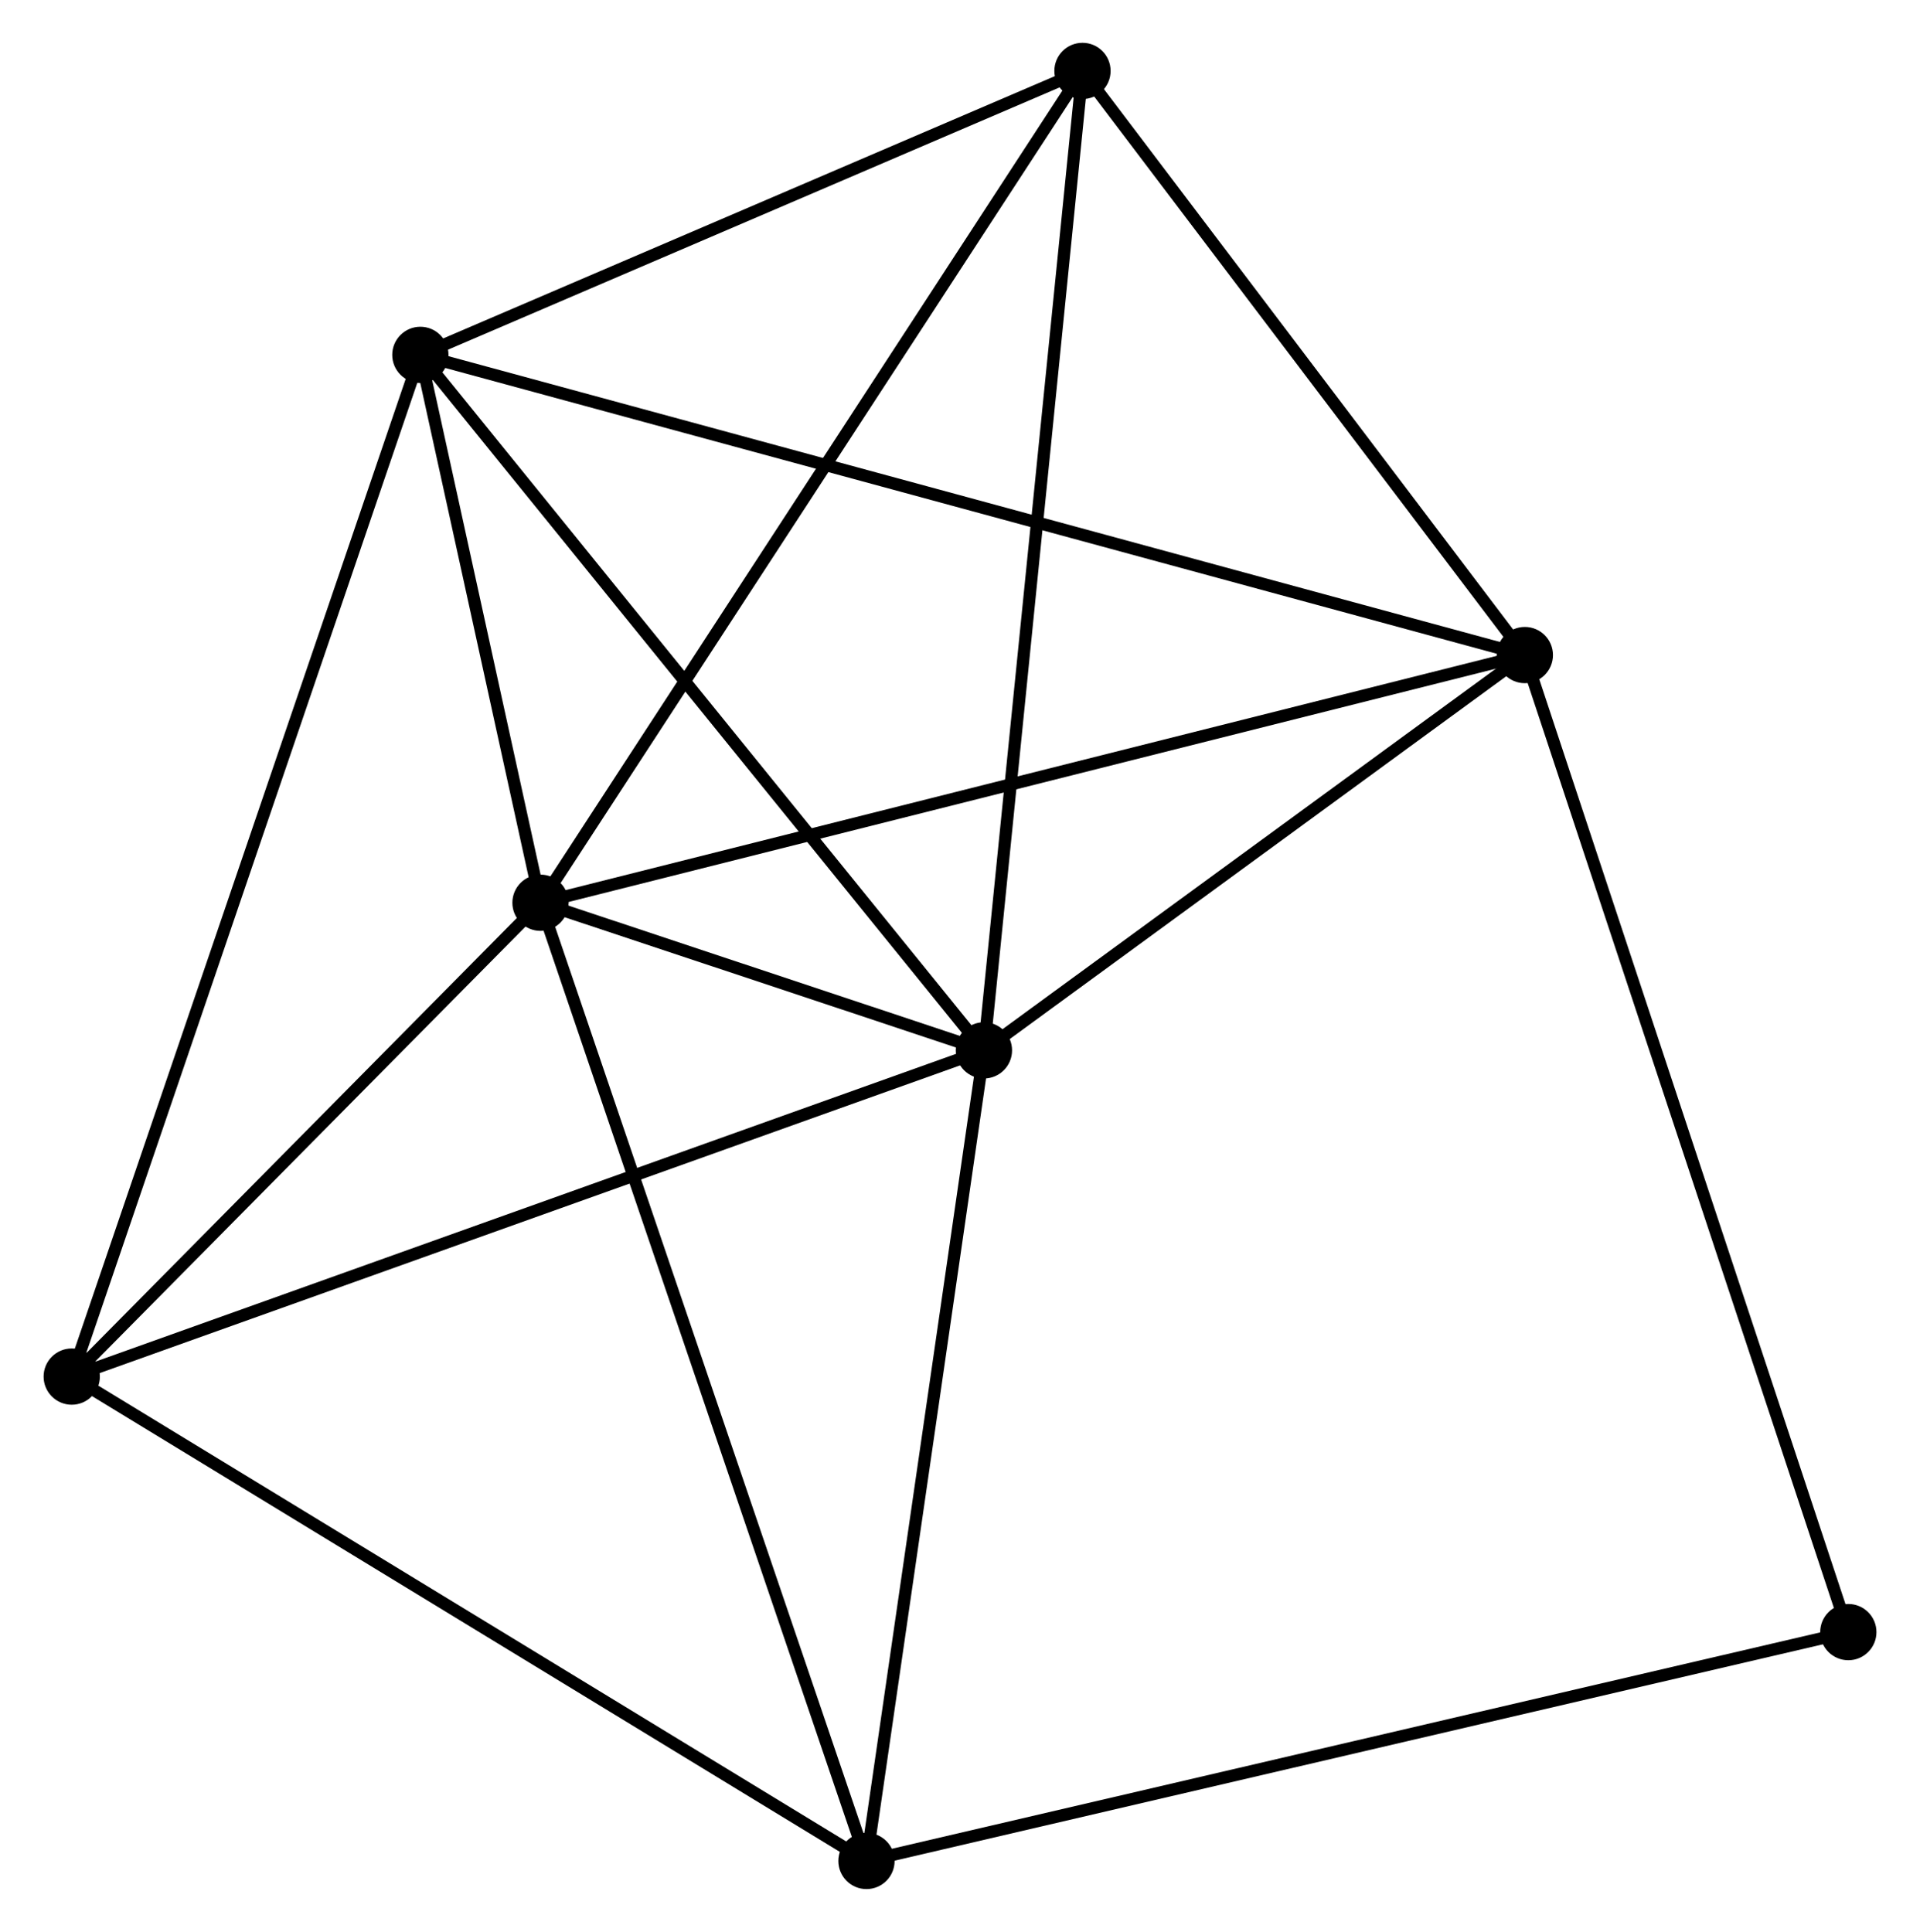 <?xml version="1.0" encoding="UTF-8" standalone="no"?>
<!DOCTYPE svg PUBLIC "-//W3C//DTD SVG 1.1//EN"
 "http://www.w3.org/Graphics/SVG/1.1/DTD/svg11.dtd">
<!-- Generated by graphviz version 2.36.0 (20140111.2315)
 -->
<!-- Title: %3 Pages: 1 -->
<svg width="157pt" height="158pt"
 viewBox="0.00 0.00 156.85 157.98" xmlns="http://www.w3.org/2000/svg" xmlns:xlink="http://www.w3.org/1999/xlink">
<g id="graph0" class="graph" transform="scale(1 1) rotate(0) translate(4 153.976)">
<title>%3</title>
<!-- 0 -->
<g id="node1" class="node"><title>0</title>
<ellipse fill="black" stroke="black" cx="40.127" cy="-80.156" rx="1.8" ry="1.8"/>
</g>
<!-- 1 -->
<g id="node2" class="node"><title>1</title>
<ellipse fill="black" stroke="black" cx="76.382" cy="-68.085" rx="1.8" ry="1.8"/>
</g>
<!-- 0&#45;&#45;1 -->
<g id="edge1" class="edge"><title>0&#45;&#45;1</title>
<path fill="none" stroke="black" d="M42.076,-79.507C48.43,-77.392 68.484,-70.715 74.596,-68.68"/>
</g>
<!-- 2 -->
<g id="node3" class="node"><title>2</title>
<ellipse fill="black" stroke="black" cx="120.607" cy="-100.409" rx="1.8" ry="1.8"/>
</g>
<!-- 0&#45;&#45;2 -->
<g id="edge2" class="edge"><title>0&#45;&#45;2</title>
<path fill="none" stroke="black" d="M42.116,-80.657C53.251,-83.459 107.735,-97.17 118.687,-99.926"/>
</g>
<!-- 3 -->
<g id="node4" class="node"><title>3</title>
<ellipse fill="black" stroke="black" cx="30.304" cy="-124.957" rx="1.8" ry="1.8"/>
</g>
<!-- 0&#45;&#45;3 -->
<g id="edge3" class="edge"><title>0&#45;&#45;3</title>
<path fill="none" stroke="black" d="M39.705,-82.081C38.089,-89.451 32.308,-115.819 30.714,-123.089"/>
</g>
<!-- 4 -->
<g id="node5" class="node"><title>4</title>
<ellipse fill="black" stroke="black" cx="66.779" cy="-1.8" rx="1.8" ry="1.8"/>
</g>
<!-- 0&#45;&#45;4 -->
<g id="edge4" class="edge"><title>0&#45;&#45;4</title>
<path fill="none" stroke="black" d="M40.786,-78.219C44.473,-67.379 62.517,-14.332 66.144,-3.669"/>
</g>
<!-- 5 -->
<g id="node6" class="node"><title>5</title>
<ellipse fill="black" stroke="black" cx="84.439" cy="-148.176" rx="1.8" ry="1.8"/>
</g>
<!-- 0&#45;&#45;5 -->
<g id="edge5" class="edge"><title>0&#45;&#45;5</title>
<path fill="none" stroke="black" d="M41.222,-81.838C47.3,-91.167 76.832,-136.499 83.219,-146.304"/>
</g>
<!-- 6 -->
<g id="node7" class="node"><title>6</title>
<ellipse fill="black" stroke="black" cx="1.8" cy="-41.408" rx="1.8" ry="1.8"/>
</g>
<!-- 0&#45;&#45;6 -->
<g id="edge6" class="edge"><title>0&#45;&#45;6</title>
<path fill="none" stroke="black" d="M38.852,-78.867C33.033,-72.984 9.029,-48.717 3.119,-42.742"/>
</g>
<!-- 1&#45;&#45;2 -->
<g id="edge7" class="edge"><title>1&#45;&#45;2</title>
<path fill="none" stroke="black" d="M77.853,-69.161C84.568,-74.068 112.265,-94.312 119.084,-99.296"/>
</g>
<!-- 1&#45;&#45;3 -->
<g id="edge8" class="edge"><title>1&#45;&#45;3</title>
<path fill="none" stroke="black" d="M75.243,-69.491C68.923,-77.291 38.215,-115.194 31.573,-123.392"/>
</g>
<!-- 1&#45;&#45;4 -->
<g id="edge9" class="edge"><title>1&#45;&#45;4</title>
<path fill="none" stroke="black" d="M76.105,-66.173C74.703,-56.493 68.401,-12.994 67.039,-3.594"/>
</g>
<!-- 1&#45;&#45;5 -->
<g id="edge10" class="edge"><title>1&#45;&#45;5</title>
<path fill="none" stroke="black" d="M76.581,-70.065C77.696,-81.146 83.151,-135.367 84.247,-146.266"/>
</g>
<!-- 1&#45;&#45;6 -->
<g id="edge11" class="edge"><title>1&#45;&#45;6</title>
<path fill="none" stroke="black" d="M74.538,-67.426C64.22,-63.735 13.729,-45.675 3.579,-42.044"/>
</g>
<!-- 2&#45;&#45;3 -->
<g id="edge12" class="edge"><title>2&#45;&#45;3</title>
<path fill="none" stroke="black" d="M118.721,-100.922C106.969,-104.117 43.902,-121.261 32.18,-124.447"/>
</g>
<!-- 2&#45;&#45;5 -->
<g id="edge13" class="edge"><title>2&#45;&#45;5</title>
<path fill="none" stroke="black" d="M119.403,-101.998C113.912,-109.251 91.261,-139.167 85.684,-146.532"/>
</g>
<!-- 7 -->
<g id="node8" class="node"><title>7</title>
<ellipse fill="black" stroke="black" cx="147.055" cy="-20.514" rx="1.8" ry="1.8"/>
</g>
<!-- 2&#45;&#45;7 -->
<g id="edge14" class="edge"><title>2&#45;&#45;7</title>
<path fill="none" stroke="black" d="M121.26,-98.434C124.92,-87.381 142.825,-33.293 146.424,-22.42"/>
</g>
<!-- 3&#45;&#45;5 -->
<g id="edge15" class="edge"><title>3&#45;&#45;5</title>
<path fill="none" stroke="black" d="M32.105,-125.73C40.325,-129.255 74.228,-143.797 82.576,-147.377"/>
</g>
<!-- 3&#45;&#45;6 -->
<g id="edge16" class="edge"><title>3&#45;&#45;6</title>
<path fill="none" stroke="black" d="M29.709,-123.212C25.999,-112.339 6.092,-53.989 2.392,-43.144"/>
</g>
<!-- 4&#45;&#45;6 -->
<g id="edge17" class="edge"><title>4&#45;&#45;6</title>
<path fill="none" stroke="black" d="M65.173,-2.779C56.261,-8.211 12.955,-34.608 3.589,-40.318"/>
</g>
<!-- 4&#45;&#45;7 -->
<g id="edge18" class="edge"><title>4&#45;&#45;7</title>
<path fill="none" stroke="black" d="M68.764,-2.263C79.87,-4.852 134.215,-17.521 145.14,-20.068"/>
</g>
</g>
</svg>
